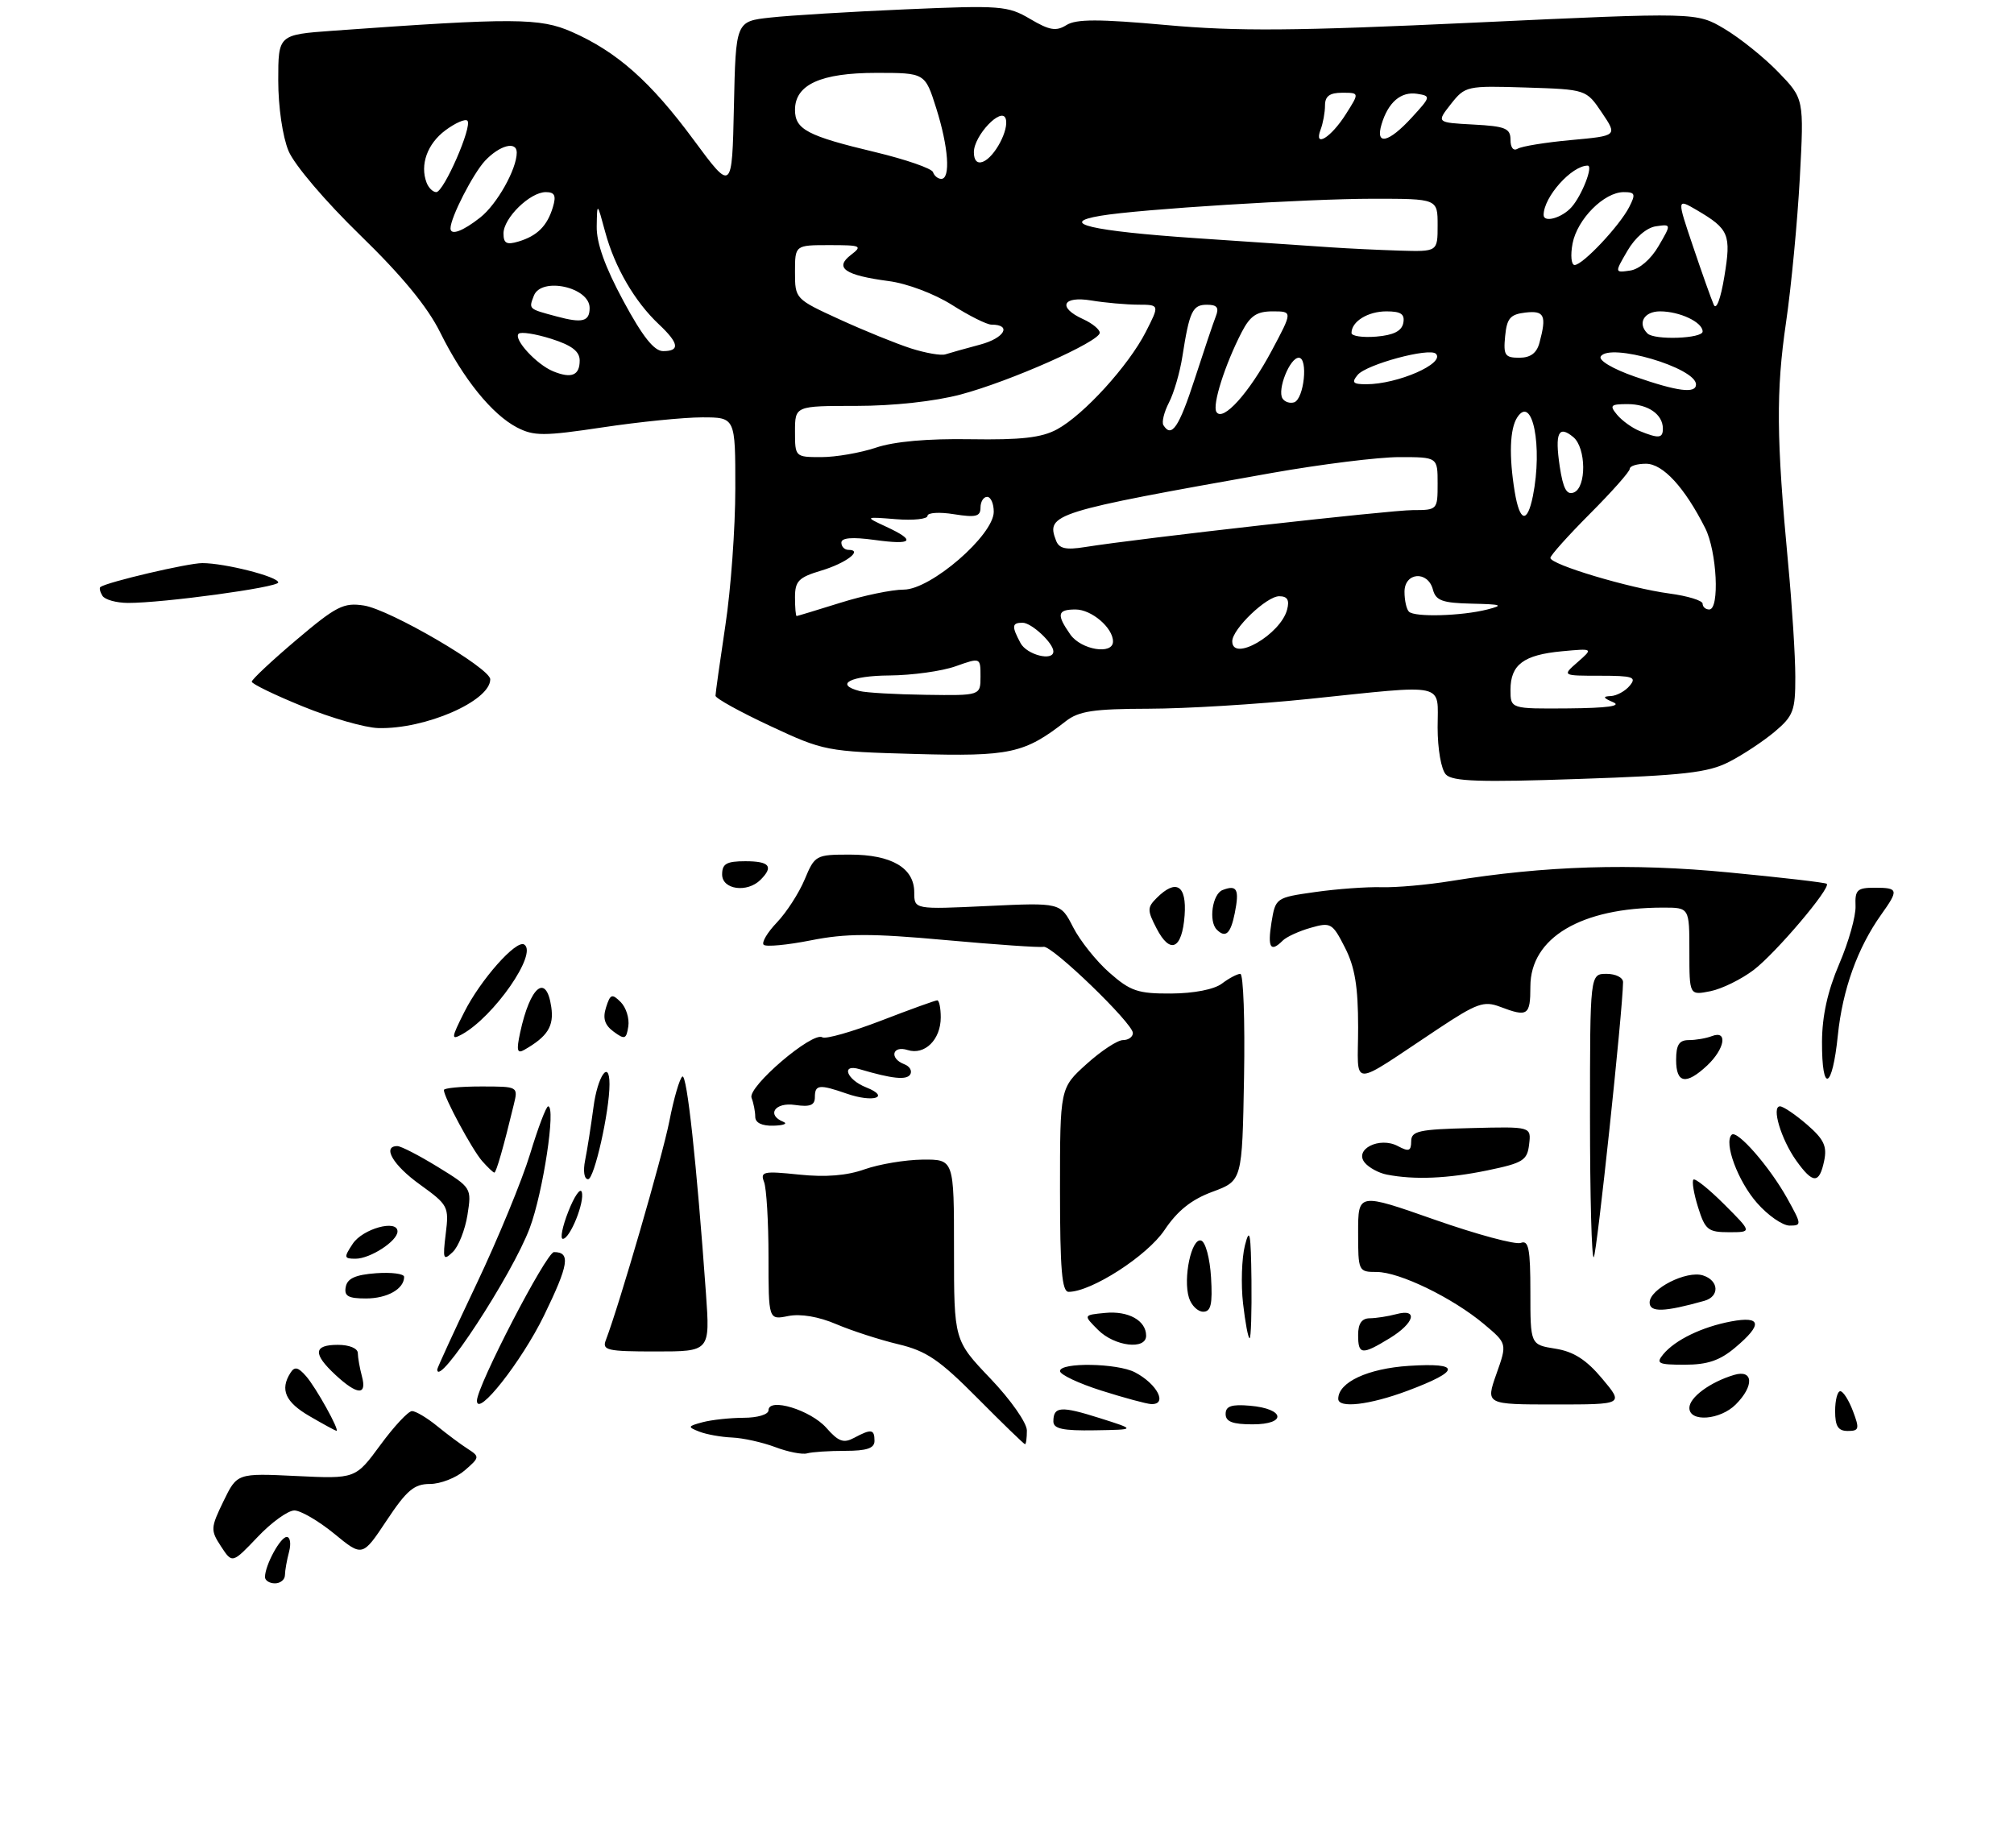 <?xml version="1.0" encoding="UTF-8" standalone="no"?>
<!DOCTYPE svg PUBLIC "-//W3C//DTD SVG 1.1//EN" "http://www.w3.org/Graphics/SVG/1.1/DTD/svg11.dtd" >
<svg xmlns="http://www.w3.org/2000/svg" xmlns:xlink="http://www.w3.org/1999/xlink" version="1.1" viewBox="0 0 304 279">
 <g >
 <path fill="currentColor"
d=" M 260.96 115.02 C 263.04 113.96 266.14 111.91 267.87 110.46 C 270.70 108.07 271.00 107.28 270.99 102.16 C 270.99 99.05 270.50 91.33 269.90 85.00 C 268.13 66.21 268.07 59.03 269.59 48.67 C 270.38 43.27 271.31 33.46 271.67 26.87 C 272.31 14.90 272.31 14.90 268.41 10.87 C 266.26 8.65 262.60 5.72 260.29 4.35 C 256.08 1.85 256.08 1.85 222.64 3.41 C 195.40 4.68 186.76 4.75 176.04 3.78 C 165.86 2.86 162.46 2.86 160.98 3.78 C 159.42 4.76 158.42 4.59 155.49 2.86 C 152.12 0.87 151.03 0.79 136.70 1.41 C 128.34 1.77 119.15 2.33 116.28 2.65 C 111.06 3.22 111.06 3.22 110.78 16.09 C 110.50 28.96 110.50 28.96 104.70 21.11 C 98.21 12.32 93.16 7.84 86.33 4.82 C 81.50 2.69 77.62 2.67 50.25 4.64 C 42.00 5.24 42.00 5.24 42.00 12.15 C 42.00 16.14 42.66 20.64 43.55 22.78 C 44.43 24.89 49.12 30.40 54.37 35.50 C 60.67 41.62 64.53 46.31 66.44 50.17 C 69.91 57.18 74.27 62.57 78.05 64.53 C 80.60 65.84 82.08 65.84 90.96 64.51 C 96.47 63.68 103.24 63.00 105.99 63.00 C 111.00 63.00 111.00 63.00 110.99 73.75 C 110.99 79.66 110.32 88.96 109.49 94.41 C 108.67 99.86 108.00 104.64 108.00 105.02 C 108.00 105.41 111.71 107.46 116.25 109.58 C 124.34 113.36 124.76 113.44 138.12 113.81 C 152.47 114.21 154.63 113.74 160.88 108.86 C 162.85 107.33 165.07 107.00 173.38 106.98 C 178.95 106.97 189.80 106.31 197.50 105.51 C 218.70 103.31 217.00 102.94 217.00 109.80 C 217.00 113.07 217.54 116.17 218.25 116.91 C 219.24 117.96 223.42 118.10 238.35 117.58 C 254.12 117.05 257.81 116.63 260.96 115.02 Z  M 40.00 238.05 C 40.00 236.27 42.32 232.00 43.28 232.00 C 43.80 232.00 43.96 233.01 43.63 234.25 C 43.30 235.49 43.02 237.06 43.01 237.75 C 43.01 238.44 42.33 239.00 41.50 239.00 C 40.67 239.00 40.00 238.57 40.00 238.05 Z  M 33.37 233.44 C 31.76 230.98 31.78 230.64 33.73 226.61 C 35.79 222.37 35.79 222.37 44.73 222.80 C 53.66 223.23 53.66 223.23 57.42 218.11 C 59.48 215.30 61.63 213.00 62.19 213.00 C 62.75 213.00 64.45 214.01 65.97 215.25 C 67.49 216.49 69.58 218.05 70.62 218.71 C 72.43 219.88 72.41 220.00 70.14 221.96 C 68.84 223.08 66.48 224.00 64.90 224.00 C 62.52 224.00 61.39 224.95 58.37 229.50 C 54.71 235.01 54.71 235.01 50.44 231.50 C 48.09 229.58 45.38 228.00 44.43 228.00 C 43.47 228.00 40.97 229.80 38.88 232.01 C 35.06 236.02 35.06 236.02 33.37 233.44 Z  M 117.00 218.43 C 115.08 217.71 112.15 217.06 110.50 216.99 C 108.85 216.92 106.62 216.52 105.55 216.10 C 103.75 215.39 103.79 215.29 106.05 214.68 C 107.40 214.32 110.19 214.02 112.25 214.01 C 114.35 214.01 116.00 213.51 116.00 212.88 C 116.00 210.90 122.36 212.84 124.74 215.54 C 126.56 217.61 127.34 217.89 128.92 217.04 C 131.52 215.65 132.00 215.72 132.00 217.50 C 132.00 218.61 130.84 219.00 127.58 219.00 C 125.15 219.00 122.56 219.17 121.83 219.38 C 121.10 219.59 118.92 219.16 117.00 218.43 Z  M 147.56 211.06 C 141.81 205.26 139.84 203.92 135.59 202.91 C 132.79 202.24 128.58 200.88 126.23 199.88 C 123.57 198.74 120.85 198.28 118.98 198.65 C 116.00 199.25 116.00 199.25 116.00 189.71 C 116.00 184.46 115.70 179.38 115.33 178.42 C 114.73 176.85 115.23 176.74 120.60 177.30 C 124.63 177.72 127.83 177.46 130.52 176.50 C 132.71 175.73 136.64 175.07 139.25 175.04 C 144.00 175.00 144.00 175.00 144.00 188.66 C 144.00 202.32 144.00 202.32 149.50 208.09 C 152.55 211.28 155.00 214.78 155.00 215.93 C 155.00 217.07 154.88 218.00 154.72 218.00 C 154.57 218.00 151.35 214.88 147.56 211.06 Z  M 46.75 213.78 C 43.07 211.65 42.23 209.76 43.84 207.23 C 44.46 206.24 45.00 206.35 46.20 207.73 C 47.69 209.42 51.35 216.02 50.78 215.98 C 50.62 215.96 48.81 214.98 46.75 213.78 Z  M 159.00 214.56 C 159.00 212.28 160.13 212.20 166.00 214.06 C 171.50 215.80 171.50 215.80 165.25 215.90 C 160.43 215.98 159.00 215.67 159.00 214.56 Z  M 277.00 213.00 C 277.00 211.35 277.35 210.00 277.78 210.00 C 278.21 210.00 279.07 211.35 279.69 213.00 C 280.71 215.68 280.62 216.00 278.91 216.00 C 277.45 216.00 277.00 215.29 277.00 213.00 Z  M 185.00 213.44 C 185.00 212.25 185.88 211.95 188.67 212.19 C 193.95 212.64 194.29 215.00 189.08 215.00 C 186.05 215.00 185.00 214.60 185.00 213.44 Z  M 255.00 212.52 C 255.00 210.93 258.13 208.62 261.75 207.54 C 264.66 206.67 264.81 209.19 262.00 212.00 C 259.64 214.36 255.00 214.71 255.00 212.52 Z  M 71.99 211.44 C 71.98 209.24 82.47 189.00 83.62 189.00 C 86.16 189.00 85.86 190.88 82.10 198.61 C 78.72 205.52 72.01 214.05 71.99 211.44 Z  M 166.25 209.91 C 162.81 208.82 160.00 207.49 160.00 206.96 C 160.00 205.61 168.67 205.76 171.32 207.15 C 174.71 208.93 176.29 212.06 173.75 211.94 C 173.06 211.91 169.69 211.00 166.25 209.91 Z  M 202.00 211.15 C 202.00 208.65 206.46 206.57 212.69 206.17 C 220.58 205.67 220.50 206.92 212.44 209.94 C 206.73 212.07 202.00 212.63 202.00 211.15 Z  M 225.87 207.40 C 227.50 202.81 227.50 202.81 224.00 199.87 C 219.28 195.91 211.24 192.00 207.80 192.00 C 205.04 192.00 205.00 191.90 205.00 186.02 C 205.00 180.05 205.00 180.05 216.56 184.11 C 222.92 186.34 228.77 187.92 229.56 187.61 C 230.74 187.16 231.00 188.51 231.00 195.02 C 231.00 202.98 231.00 202.98 234.78 203.58 C 237.53 204.02 239.44 205.24 241.83 208.09 C 245.11 212.00 245.11 212.00 234.68 212.00 C 224.25 212.00 224.25 212.00 225.87 207.40 Z  M 50.65 207.55 C 47.20 204.35 47.30 203.00 51.00 203.00 C 52.73 203.00 54.01 203.53 54.01 204.25 C 54.02 204.94 54.30 206.51 54.63 207.75 C 55.42 210.68 53.94 210.60 50.65 207.55 Z  M 66.00 206.71 C 66.00 206.48 68.66 200.70 71.91 193.85 C 75.16 187.01 78.80 178.17 80.01 174.20 C 81.21 170.24 82.44 167.00 82.74 167.00 C 83.94 167.00 81.98 179.98 79.96 185.37 C 77.32 192.43 66.00 209.73 66.00 206.71 Z  M 251.05 204.43 C 252.86 202.25 256.90 200.30 261.28 199.47 C 265.88 198.61 266.09 199.91 261.92 203.41 C 259.60 205.37 257.73 206.00 254.30 206.00 C 250.29 206.00 249.91 205.82 251.05 204.43 Z  M 91.45 202.28 C 93.49 196.94 99.98 174.58 101.04 169.22 C 101.71 165.77 102.60 162.75 103.00 162.50 C 103.69 162.07 105.14 175.43 106.56 195.25 C 107.18 204.00 107.18 204.00 98.98 204.00 C 91.64 204.00 90.85 203.82 91.45 202.28 Z  M 205.00 201.50 C 205.00 199.79 205.55 199.00 206.75 198.99 C 207.71 198.98 209.51 198.70 210.75 198.37 C 214.13 197.46 213.51 199.72 209.75 202.01 C 205.55 204.57 205.00 204.51 205.00 201.50 Z  M 165.75 200.75 C 163.50 198.50 163.50 198.50 166.82 198.18 C 170.32 197.84 173.00 199.33 173.00 201.62 C 173.00 203.81 168.24 203.24 165.75 200.75 Z  M 187.63 196.75 C 187.30 193.86 187.43 189.93 187.91 188.00 C 188.64 185.14 188.81 186.09 188.90 193.25 C 188.95 198.06 188.83 202.00 188.62 202.00 C 188.40 202.00 187.96 199.64 187.63 196.75 Z  M 179.47 195.91 C 178.54 192.97 179.85 186.78 181.31 187.26 C 181.97 187.48 182.63 189.96 182.80 192.83 C 183.04 196.87 182.78 198.00 181.62 198.00 C 180.80 198.00 179.84 197.06 179.47 195.91 Z  M 249.00 196.61 C 249.00 194.56 254.57 191.73 257.05 192.52 C 259.47 193.29 259.60 195.70 257.25 196.36 C 251.20 198.06 249.00 198.13 249.00 196.61 Z  M 52.19 194.25 C 52.43 192.97 53.66 192.42 56.76 192.19 C 59.09 192.02 61.00 192.27 61.00 192.74 C 61.00 194.56 58.46 196.00 55.23 196.00 C 52.55 196.00 51.92 195.64 52.19 194.25 Z  M 160.00 179.62 C 160.00 164.23 160.00 164.23 164.00 160.62 C 166.20 158.63 168.68 157.00 169.50 157.00 C 170.33 157.00 171.00 156.52 171.00 155.93 C 171.00 154.46 158.73 142.62 157.51 142.92 C 156.97 143.05 150.31 142.59 142.72 141.90 C 131.51 140.88 127.70 140.89 122.41 141.94 C 118.83 142.65 115.62 142.95 115.27 142.61 C 114.93 142.26 115.83 140.75 117.27 139.24 C 118.71 137.73 120.60 134.81 121.46 132.75 C 122.99 129.09 123.15 129.00 128.29 129.00 C 134.58 129.00 138.00 131.01 138.00 134.70 C 138.00 137.28 138.00 137.28 149.04 136.76 C 160.08 136.24 160.08 136.24 161.98 139.96 C 163.03 142.01 165.50 145.11 167.48 146.84 C 170.63 149.61 171.77 150.00 176.78 149.97 C 180.22 149.95 183.28 149.35 184.44 148.47 C 185.51 147.66 186.76 147.00 187.22 147.00 C 187.68 147.00 187.93 154.03 187.78 162.62 C 187.50 178.23 187.50 178.23 183.03 179.89 C 179.85 181.06 177.74 182.74 175.77 185.68 C 173.15 189.58 164.73 195.00 161.30 195.00 C 160.29 195.00 160.00 191.59 160.00 179.62 Z  M 53.24 187.75 C 54.74 185.47 60.00 184.02 60.00 185.88 C 60.00 187.33 55.89 190.00 53.66 190.00 C 51.91 190.00 51.88 189.81 53.24 187.75 Z  M 67.28 186.24 C 67.79 182.14 67.65 181.88 63.41 178.82 C 59.34 175.91 57.63 173.00 59.98 173.00 C 60.53 173.00 63.27 174.42 66.09 176.15 C 71.18 179.28 71.20 179.32 70.56 183.40 C 70.20 185.65 69.20 188.18 68.33 189.00 C 66.91 190.36 66.81 190.09 67.28 186.24 Z  M 240.00 168.67 C 240.00 147.00 240.00 147.00 242.50 147.00 C 243.88 147.00 244.99 147.56 244.99 148.25 C 244.94 152.57 241.03 189.30 240.57 189.77 C 240.25 190.08 240.00 180.58 240.00 168.67 Z  M 85.79 182.86 C 86.68 180.59 87.59 179.26 87.81 179.92 C 88.30 181.39 86.04 187.00 84.96 187.00 C 84.52 187.00 84.89 185.14 85.79 182.86 Z  M 256.32 182.26 C 255.67 180.20 255.36 178.31 255.61 178.06 C 255.86 177.81 257.96 179.49 260.27 181.80 C 264.47 186.00 264.47 186.00 260.98 186.00 C 257.82 186.00 257.38 185.64 256.32 182.26 Z  M 265.20 181.57 C 262.33 178.31 260.17 172.50 261.38 171.29 C 262.19 170.48 267.11 176.11 269.78 180.91 C 271.96 184.83 271.98 185.00 270.13 185.00 C 269.07 185.00 266.85 183.46 265.20 181.57 Z  M 88.32 175.14 C 88.64 173.57 89.20 169.97 89.58 167.14 C 90.20 162.40 92.00 159.83 92.00 163.67 C 92.00 167.77 89.70 178.00 88.77 178.00 C 88.18 178.00 87.99 176.79 88.32 175.14 Z  M 209.32 177.30 C 208.13 177.07 206.63 176.26 206.01 175.51 C 204.33 173.49 208.24 171.52 211.00 173.00 C 212.65 173.88 213.00 173.76 213.01 172.29 C 213.01 170.72 214.13 170.47 222.07 170.28 C 231.13 170.05 231.13 170.05 230.81 172.74 C 230.53 175.16 229.90 175.55 224.50 176.67 C 218.54 177.90 213.49 178.12 209.32 177.30 Z  M 271.13 175.19 C 268.84 171.97 267.35 167.00 268.68 167.00 C 269.17 167.00 271.00 168.24 272.75 169.75 C 275.32 171.98 275.81 173.02 275.34 175.25 C 274.61 178.73 273.65 178.72 271.13 175.19 Z  M 72.77 175.25 C 71.27 173.54 67.00 165.62 67.00 164.54 C 67.00 164.24 69.52 164.00 72.61 164.00 C 78.22 164.00 78.22 164.00 77.55 166.75 C 76.02 173.11 74.90 177.00 74.62 177.00 C 74.45 177.00 73.62 176.21 72.77 175.25 Z  M 114.00 168.58 C 114.00 167.80 113.75 166.51 113.44 165.71 C 112.81 164.07 122.65 155.66 124.13 156.58 C 124.62 156.89 128.61 155.75 132.98 154.07 C 137.36 152.38 141.17 151.00 141.47 151.00 C 141.76 151.00 142.00 152.16 142.00 153.57 C 142.00 156.93 139.58 159.32 137.00 158.50 C 134.68 157.76 134.20 159.76 136.49 160.64 C 137.32 160.95 137.72 161.65 137.39 162.19 C 136.84 163.07 134.65 162.84 129.75 161.39 C 126.89 160.53 127.77 162.96 130.75 164.14 C 134.47 165.62 131.82 166.48 127.83 165.09 C 123.66 163.64 123.00 163.71 123.00 165.61 C 123.00 166.84 122.28 167.12 120.00 166.79 C 116.98 166.34 115.64 168.29 118.25 169.34 C 118.94 169.62 118.26 169.88 116.75 169.92 C 115.01 169.97 114.00 169.48 114.00 168.58 Z  M 205.00 155.08 C 205.00 148.91 204.51 145.97 203.01 143.03 C 201.12 139.32 200.87 139.18 197.83 140.05 C 196.07 140.55 194.18 141.42 193.62 141.98 C 191.78 143.82 191.31 143.06 191.92 139.25 C 192.53 135.53 192.57 135.49 198.52 134.65 C 201.81 134.18 206.30 133.86 208.50 133.92 C 210.70 133.99 215.43 133.57 219.00 132.99 C 233.25 130.68 246.27 130.27 260.95 131.69 C 268.90 132.45 275.56 133.22 275.74 133.41 C 276.38 134.04 268.05 143.86 264.71 146.41 C 262.85 147.82 259.91 149.27 258.17 149.62 C 255.00 150.25 255.00 150.25 255.00 143.62 C 255.00 137.00 255.00 137.00 251.05 137.00 C 238.65 137.00 231.00 141.55 231.00 148.92 C 231.00 153.30 230.60 153.56 226.40 151.96 C 223.99 151.05 222.91 151.43 217.09 155.29 C 203.44 164.34 205.00 164.36 205.00 155.08 Z  M 253.00 160.00 C 253.00 157.71 253.45 157.00 254.92 157.00 C 255.97 157.00 257.55 156.73 258.42 156.39 C 260.83 155.47 260.36 158.31 257.69 160.83 C 254.50 163.81 253.00 163.55 253.00 160.00 Z  M 275.02 157.25 C 275.04 153.33 275.87 149.59 277.62 145.50 C 279.04 142.20 280.15 138.26 280.08 136.75 C 279.98 134.33 280.33 134.00 282.98 134.00 C 286.55 134.00 286.63 134.31 283.96 138.05 C 280.38 143.08 278.12 149.38 277.41 156.28 C 276.57 164.50 274.99 165.14 275.02 157.25 Z  M 78.51 155.88 C 80.02 148.86 82.46 146.85 83.21 152.00 C 83.64 154.90 82.66 156.46 79.14 158.47 C 78.06 159.09 77.93 158.57 78.51 155.88 Z  M 70.06 152.81 C 72.50 147.93 77.91 141.82 79.12 142.57 C 81.23 143.88 74.53 153.51 69.70 156.15 C 68.08 157.03 68.11 156.69 70.06 152.81 Z  M 92.63 155.73 C 91.27 154.73 90.95 153.72 91.48 152.06 C 92.12 150.04 92.38 149.95 93.69 151.26 C 94.51 152.08 95.02 153.73 94.84 154.93 C 94.54 156.87 94.30 156.96 92.63 155.73 Z  M 174.57 140.13 C 173.16 137.41 173.16 136.98 174.58 135.56 C 177.53 132.61 179.14 133.61 178.81 138.17 C 178.43 143.30 176.63 144.13 174.57 140.13 Z  M 183.67 140.33 C 182.40 139.07 183.00 134.94 184.54 134.35 C 186.72 133.51 187.10 134.23 186.38 137.84 C 185.76 140.94 184.99 141.65 183.67 140.33 Z  M 109.00 132.00 C 109.00 130.38 109.67 130.00 112.50 130.00 C 116.16 130.00 116.81 130.79 114.80 132.80 C 112.79 134.81 109.00 134.29 109.00 132.00 Z  M 45.75 106.65 C 41.49 104.92 38.01 103.23 38.00 102.90 C 38.00 102.57 41.04 99.72 44.75 96.58 C 50.76 91.49 51.87 90.93 54.92 91.40 C 58.88 92.01 74.00 100.85 74.00 102.54 C 74.00 105.82 64.18 110.10 57.09 109.90 C 55.12 109.85 50.01 108.39 45.75 106.65 Z  M 15.46 89.93 C 15.10 89.35 14.96 88.75 15.15 88.61 C 16.20 87.85 28.36 85.00 30.54 85.00 C 33.94 85.00 42.00 87.05 42.00 87.92 C 42.00 88.66 24.59 91.03 19.31 91.01 C 17.55 91.00 15.82 90.52 15.46 89.93 Z  M 228.00 104.12 C 228.00 100.33 229.98 98.85 235.75 98.31 C 240.50 97.87 240.50 97.87 238.14 99.94 C 235.78 102.00 235.78 102.00 241.51 102.00 C 246.49 102.00 247.08 102.20 246.00 103.50 C 245.32 104.33 244.02 105.03 243.13 105.07 C 241.88 105.12 241.96 105.34 243.50 106.00 C 244.83 106.57 242.57 106.88 236.75 106.93 C 228.00 107.00 228.00 107.00 228.00 104.12 Z  M 129.75 104.31 C 125.88 103.30 128.37 102.00 134.25 101.96 C 137.69 101.93 142.19 101.31 144.25 100.57 C 148.00 99.24 148.00 99.24 148.00 102.12 C 148.00 105.00 148.00 105.00 139.75 104.88 C 135.21 104.82 130.71 104.56 129.75 104.31 Z  M 154.04 97.07 C 152.68 94.53 152.73 94.00 154.35 94.00 C 155.70 94.00 159.00 97.07 159.00 98.33 C 159.00 99.87 154.99 98.85 154.04 97.07 Z  M 161.56 95.78 C 159.44 92.75 159.59 92.00 162.35 92.00 C 164.76 92.00 168.00 94.76 168.00 96.83 C 168.00 98.89 163.19 98.10 161.56 95.78 Z  M 186.00 96.80 C 186.00 94.96 191.17 90.00 193.09 90.00 C 194.33 90.00 194.66 90.57 194.28 92.02 C 193.30 95.77 186.00 99.99 186.00 96.80 Z  M 120.00 90.16 C 120.00 87.71 120.55 87.15 123.96 86.13 C 127.71 85.01 130.34 83.00 128.06 83.00 C 127.48 83.00 127.00 82.51 127.00 81.91 C 127.00 81.17 128.63 81.04 132.00 81.50 C 137.78 82.30 138.36 81.64 133.75 79.50 C 130.50 77.99 130.50 77.99 135.25 78.37 C 137.86 78.58 140.00 78.35 140.00 77.87 C 140.00 77.38 141.80 77.26 144.00 77.62 C 147.29 78.14 148.00 77.97 148.00 76.63 C 148.00 75.73 148.45 75.00 149.00 75.00 C 149.55 75.00 150.00 76.01 150.00 77.25 C 150.00 80.78 140.50 89.00 136.42 89.00 C 134.64 89.00 130.33 89.89 126.84 90.99 C 123.35 92.08 120.39 92.98 120.25 92.99 C 120.11 92.99 120.00 91.72 120.00 90.16 Z  M 212.67 92.33 C 212.30 91.97 212.00 90.62 212.00 89.33 C 212.00 86.37 215.53 86.10 216.29 89.00 C 216.73 90.66 217.71 91.02 222.16 91.12 C 226.69 91.22 227.05 91.35 224.50 92.00 C 220.61 92.99 213.52 93.19 212.67 92.33 Z  M 257.00 91.13 C 257.00 90.65 254.75 89.96 251.99 89.59 C 245.97 88.79 233.99 85.21 234.02 84.21 C 234.04 83.82 236.74 80.81 240.02 77.52 C 243.31 74.22 246.00 71.19 246.00 70.77 C 246.00 70.34 247.10 70.00 248.45 70.00 C 251.00 70.00 254.28 73.56 257.38 79.70 C 259.16 83.21 259.60 92.00 258.00 92.00 C 257.45 92.00 257.00 91.61 257.00 91.13 Z  M 159.40 81.59 C 157.86 77.59 158.92 77.26 191.98 71.39 C 199.39 70.08 208.05 69.00 211.23 69.00 C 217.00 69.00 217.00 69.00 217.00 73.00 C 217.00 76.95 216.96 77.00 213.25 77.00 C 209.75 77.01 172.08 81.25 163.75 82.58 C 160.87 83.04 159.86 82.81 159.40 81.59 Z  M 228.64 74.25 C 227.75 68.84 227.89 64.72 229.02 63.00 C 231.31 59.50 232.88 67.37 231.38 74.88 C 230.53 79.08 229.40 78.82 228.64 74.25 Z  M 235.43 70.40 C 234.68 65.35 235.24 64.12 237.48 65.98 C 239.43 67.60 239.49 73.60 237.55 74.34 C 236.47 74.76 235.94 73.75 235.43 70.40 Z  M 120.00 65.14 C 120.00 61.27 120.00 61.27 129.25 61.27 C 134.84 61.27 141.07 60.59 145.00 59.55 C 152.49 57.56 166.00 51.56 166.00 50.23 C 166.00 49.73 164.88 48.81 163.50 48.18 C 159.58 46.40 160.36 44.63 164.75 45.36 C 166.81 45.70 169.97 45.98 171.77 45.99 C 175.04 46.00 175.04 46.00 172.95 50.10 C 170.34 55.21 163.59 62.62 159.55 64.81 C 157.22 66.07 154.14 66.42 146.50 66.30 C 140.06 66.19 134.97 66.64 132.22 67.57 C 129.86 68.36 126.15 69.00 123.97 69.00 C 120.03 69.00 120.00 68.97 120.00 65.14 Z  M 247.47 65.05 C 246.35 64.59 244.83 63.50 244.09 62.61 C 242.91 61.19 243.10 61.00 245.68 61.00 C 248.77 61.00 251.00 62.55 251.00 64.70 C 251.00 66.17 250.38 66.23 247.47 65.05 Z  M 175.61 64.18 C 175.33 63.73 175.71 62.19 176.45 60.76 C 177.19 59.33 178.10 56.21 178.47 53.83 C 179.54 46.98 180.00 46.00 182.17 46.00 C 183.71 46.00 184.04 46.43 183.52 47.75 C 183.14 48.71 181.70 52.99 180.32 57.25 C 177.96 64.50 176.84 66.16 175.61 64.18 Z  M 183.61 62.18 C 182.96 61.13 184.89 55.05 187.44 50.11 C 188.71 47.67 189.70 47.00 192.08 47.00 C 195.12 47.00 195.12 47.00 191.97 52.91 C 188.55 59.32 184.57 63.74 183.61 62.18 Z  M 193.58 60.14 C 192.77 58.81 194.69 54.00 196.04 54.00 C 197.49 54.00 196.84 60.23 195.34 60.73 C 194.70 60.93 193.91 60.67 193.58 60.14 Z  M 246.74 56.84 C 243.44 55.69 241.26 54.39 241.62 53.81 C 242.94 51.68 256.00 55.51 256.00 58.03 C 256.00 59.45 253.23 59.10 246.74 56.84 Z  M 204.93 56.59 C 206.25 55.00 215.77 52.43 216.74 53.40 C 218.18 54.85 210.97 58.00 206.23 58.00 C 204.21 58.00 203.97 57.74 204.93 56.59 Z  M 83.50 56.05 C 81.00 55.03 77.47 51.20 78.28 50.38 C 78.62 50.05 80.83 50.39 83.20 51.14 C 86.30 52.12 87.50 53.04 87.50 54.42 C 87.50 56.67 86.26 57.18 83.50 56.05 Z  M 137.50 52.59 C 135.30 51.88 130.46 49.92 126.75 48.22 C 120.03 45.14 120.00 45.11 120.00 41.06 C 120.00 37.00 120.00 37.00 125.19 37.00 C 129.98 37.00 130.23 37.11 128.44 38.48 C 125.89 40.43 127.51 41.55 134.15 42.43 C 136.93 42.79 141.07 44.36 143.72 46.04 C 146.29 47.67 148.95 49.00 149.64 49.00 C 152.77 49.00 151.65 51.02 147.97 52.01 C 145.72 52.61 143.34 53.28 142.69 53.49 C 142.03 53.70 139.70 53.29 137.50 52.59 Z  M 227.19 50.75 C 227.45 48.04 227.96 47.45 230.25 47.18 C 233.13 46.85 233.48 47.61 232.37 51.75 C 231.95 53.31 231.01 54.00 229.32 54.00 C 227.16 54.00 226.91 53.62 227.19 50.75 Z  M 94.09 45.42 C 91.32 40.29 90.02 36.66 90.07 34.17 C 90.13 30.50 90.13 30.50 91.36 35.05 C 92.79 40.34 95.81 45.53 99.44 48.94 C 102.49 51.81 102.68 53.00 100.09 53.00 C 98.73 53.00 96.98 50.79 94.09 45.42 Z  M 204.00 50.26 C 204.00 48.53 206.47 47.00 209.27 47.00 C 211.47 47.00 212.07 47.41 211.82 48.75 C 211.58 49.97 210.36 50.59 207.74 50.81 C 205.68 50.98 204.00 50.73 204.00 50.26 Z  M 248.67 50.33 C 247.13 48.80 248.15 47.00 250.57 47.00 C 253.54 47.00 257.00 48.63 257.00 50.04 C 257.00 51.11 249.71 51.38 248.67 50.33 Z  M 84.00 47.76 C 79.74 46.62 79.80 46.67 80.58 44.64 C 81.69 41.75 89.00 43.34 89.00 46.48 C 89.00 48.54 87.91 48.82 84.00 47.76 Z  M 258.68 46.00 C 258.31 45.17 256.91 41.23 255.56 37.22 C 253.10 29.95 253.10 29.95 256.13 31.72 C 260.99 34.58 261.33 35.39 260.28 41.74 C 259.73 45.11 259.06 46.88 258.68 46.00 Z  M 245.66 37.84 C 246.81 35.86 248.56 34.36 249.94 34.16 C 252.29 33.82 252.29 33.82 250.34 37.16 C 249.19 39.14 247.44 40.64 246.06 40.84 C 243.71 41.18 243.71 41.18 245.66 37.84 Z  M 237.37 36.75 C 238.08 33.07 242.13 29.00 245.09 29.00 C 246.82 29.00 246.92 29.29 245.92 31.25 C 244.45 34.11 238.90 40.00 237.68 40.00 C 237.17 40.00 237.03 38.54 237.37 36.75 Z  M 201.00 37.34 C 198.53 37.17 189.30 36.55 180.50 35.95 C 164.65 34.87 159.56 33.67 166.12 32.57 C 172.03 31.57 197.14 30.01 207.25 30.00 C 217.00 30.00 217.00 30.00 217.00 34.00 C 217.00 38.00 217.00 38.00 211.25 37.83 C 208.09 37.73 203.47 37.51 201.00 37.34 Z  M 76.00 35.24 C 76.00 32.91 80.00 29.00 82.38 29.00 C 83.73 29.00 83.98 29.52 83.46 31.25 C 82.61 34.10 81.10 35.61 78.25 36.46 C 76.47 36.99 76.00 36.74 76.00 35.24 Z  M 68.00 34.47 C 68.00 32.84 71.40 26.21 73.22 24.26 C 75.44 21.91 78.00 21.25 78.00 23.03 C 78.00 25.53 75.01 30.85 72.49 32.83 C 69.84 34.92 68.00 35.59 68.00 34.47 Z  M 233.00 32.45 C 233.00 29.74 237.23 25.00 239.65 25.00 C 240.53 25.00 238.80 29.46 237.23 31.25 C 235.79 32.89 233.00 33.68 233.00 32.45 Z  M 64.39 27.57 C 63.36 24.88 64.50 21.70 67.23 19.67 C 68.74 18.55 70.23 17.90 70.55 18.22 C 71.35 19.01 66.99 29.00 65.85 29.00 C 65.35 29.00 64.69 28.36 64.39 27.57 Z  M 140.83 25.98 C 140.64 25.43 136.75 24.08 132.18 22.98 C 121.85 20.52 120.00 19.54 120.00 16.58 C 120.00 12.77 123.89 11.00 132.28 11.00 C 139.63 11.00 139.63 11.00 141.32 16.34 C 143.17 22.20 143.51 27.00 142.08 27.00 C 141.58 27.00 141.01 26.54 140.83 25.98 Z  M 147.00 22.97 C 147.00 20.46 151.19 16.06 151.80 17.91 C 152.35 19.55 150.14 23.73 148.36 24.42 C 147.50 24.75 147.00 24.22 147.00 22.97 Z  M 228.00 21.11 C 228.00 19.37 227.24 19.06 222.40 18.80 C 216.81 18.50 216.81 18.50 219.00 15.71 C 221.16 12.98 221.39 12.93 230.31 13.21 C 239.43 13.50 239.43 13.50 241.79 17.00 C 244.15 20.50 244.15 20.50 237.16 21.14 C 233.31 21.49 229.68 22.08 229.08 22.45 C 228.44 22.84 228.00 22.29 228.00 21.11 Z  M 199.34 19.55 C 199.70 18.61 200.00 16.97 200.00 15.92 C 200.00 14.52 200.70 14.00 202.60 14.00 C 205.20 14.00 205.20 14.00 203.15 17.23 C 200.90 20.79 198.25 22.41 199.34 19.55 Z  M 208.54 18.75 C 209.54 15.43 211.46 13.78 213.91 14.16 C 216.01 14.49 215.98 14.60 213.09 17.75 C 209.59 21.57 207.56 22.02 208.54 18.75 Z "/>
</g>
</svg>
